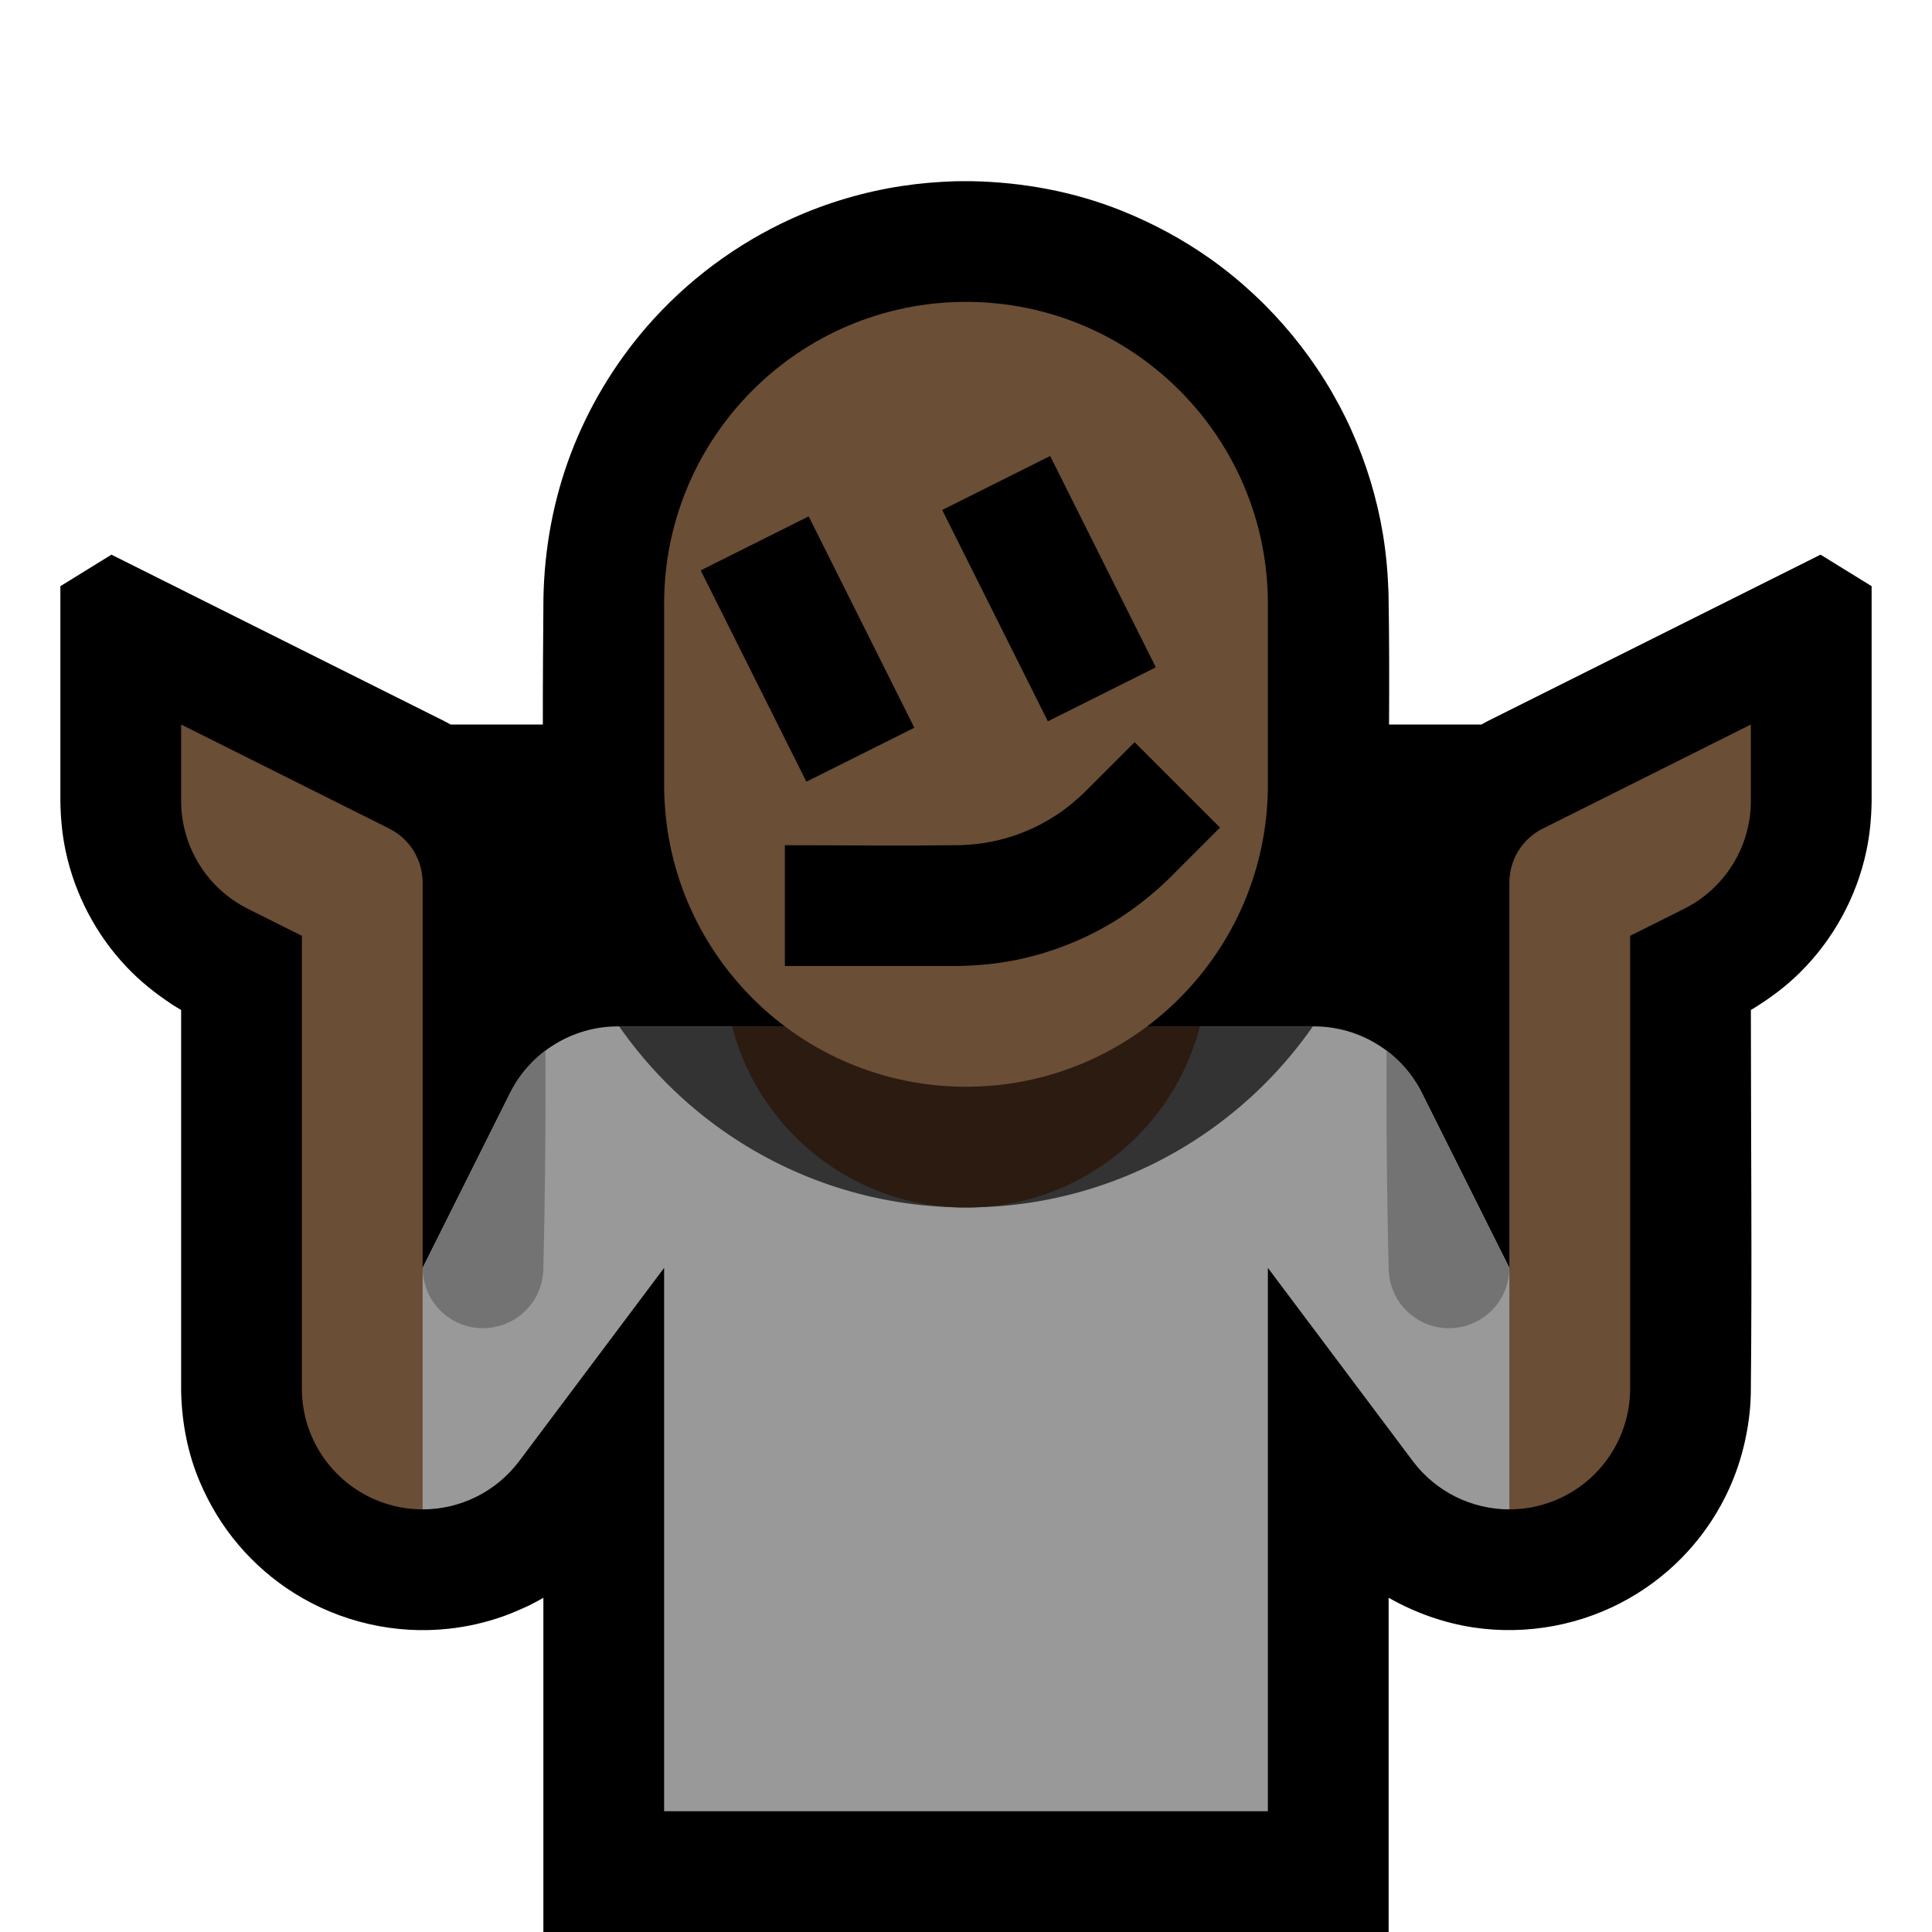 <svg clip-rule="evenodd" fill-rule="evenodd" stroke-linejoin="round" stroke-miterlimit="2" viewBox="0 0 32 32" xmlns="http://www.w3.org/2000/svg" xmlns:xlink="http://www.w3.org/1999/xlink"><clipPath id="a"><path clip-rule="evenodd" d="m7 21 1.447-2.894c.339-.678 1.032-1.106 1.789-1.106h11.528c.757 0 1.45.428 1.789 1.106.592 1.183 1.447 2.894 1.447 2.894l1 1v2l-1 1c-.618 0-1.215-.287-1.6-.8-1.275-1.701-2.4-3.2-2.4-3.2v9h-10v-9s-1.125 1.499-2.4 3.2c-.385.513-.982.8-1.6.8l-1-1v-2z"/></clipPath><clipPath id="b"><path clip-rule="evenodd" d="m21 10c0-2.761-2.239-5-5-5-2.761 0-5 2.239-5 5v3c0 2.761 2.239 5 5 5 2.761 0 5-2.239 5-5 0-.984 0-2.016 0-3z"/></clipPath><path d="m0 0h32v32h-32z" fill="none"/><path d="m8.991 12c-.001-.697.005-1.393.01-2.09.015-.819.163-1.63.454-2.397.291-.765.717-1.476 1.252-2.095.662-.764 1.49-1.382 2.411-1.799.578-.261 1.192-.443 1.819-.538.292-.045.587-.069.883-.079.09-.001.18-.002.27-.001.848.016 1.694.171 2.483.487.523.21 1.021.477 1.481.804 1.007.717 1.818 1.7 2.327 2.827.249.551.426 1.134.525 1.731.053.321.081.645.092.97.013.727.013 1.453.009 2.18h1.53c.035-.02.07-.039.105-.057l5.512-2.756.846.522v3.573c-.005.275-.03.547-.088.817-.162.762-.55 1.469-1.106 2.016-.232.229-.492.421-.769.592l-.037.021c0 2.117.021 4.235-.001 6.353-.002.079-.006.159-.012.238-.047.522-.184 1.028-.422 1.495-.162.32-.368.618-.61.883-.279.306-.606.567-.965.773-.777.446-1.698.619-2.584.486-.497-.075-.969-.245-1.406-.492v5.536h-14v-5.536l-.099.056-.137.071c-.14.065-.28.127-.425.179-.29.103-.592.172-.898.206-.891.1-1.805-.11-2.564-.586-.35-.219-.666-.493-.933-.809-.264-.312-.475-.662-.635-1.038-.197-.463-.293-.961-.308-1.462l-.001-.071v-6.282c-.078-.044-.076-.045-.156-.095-.271-.18-.523-.38-.746-.616-.505-.532-.857-1.201-1.01-1.918-.058-.27-.083-.542-.088-.818v-3.572l.846-.522 5.511 2.756c.036.018.071.037.106.057z"/><path d="m7 21 1.447-2.894c.339-.678 1.032-1.106 1.789-1.106h11.528c.757 0 1.45.428 1.789 1.106.592 1.183 1.447 2.894 1.447 2.894l1 1v2l-1 1c-.618 0-1.215-.287-1.6-.8-1.275-1.701-2.4-3.2-2.4-3.2v9h-10v-9s-1.125 1.499-2.4 3.2c-.385.513-.982.8-1.6.8l-1-1v-2z" fill="#999"/><g clip-path="url(#a)"><path d="m24.072 14.003c.114.011.223.035.327.08.253.11.453.325.544.585.033.092.049.187.056.284.049 2.031.049 4.065 0 6.096-.012.163-.054.318-.137.459-.191.325-.559.518-.934.49-.097-.007-.192-.028-.283-.062-.105-.04-.204-.098-.29-.171-.098-.083-.181-.185-.24-.299-.069-.131-.103-.271-.114-.417-.049-2.031-.049-4.065 0-6.096.008-.114.03-.223.073-.329.104-.256.314-.46.571-.558.092-.035.186-.053.283-.062.048-.003.096-.003.144 0zm-16 0c.114.011.223.035.327.08.253.11.453.325.544.585.033.092.049.187.056.284.049 2.031.049 4.065 0 6.096-.012.163-.054.318-.137.459-.049.083-.11.159-.181.225-.276.257-.684.337-1.036.203-.105-.04-.204-.098-.29-.171-.098-.083-.181-.185-.24-.299-.069-.131-.103-.271-.114-.417-.049-2.031-.049-4.065 0-6.096.007-.097.023-.192.056-.284.091-.26.291-.475.544-.585.104-.045.213-.069.327-.08.048-.003.096-.003.144 0z" fill="#737373"/><path d="m9.002 13.18c-.02-1.09 14.005-1.18 13.997-.09-.005.268-.021.534-.055.799-.088.688-.278 1.361-.563 1.992-.347.769-.835 1.473-1.431 2.069-.516.516-1.112.951-1.762 1.283-.587.301-1.217.518-1.865.642-1.355.259-2.778.112-4.048-.426-.623-.263-1.207-.618-1.729-1.048-.735-.607-1.345-1.364-1.779-2.213-.328-.639-.555-1.329-.673-2.038-.053-.321-.081-.645-.092-.97z" fill="#333" fill-rule="nonzero"/><circle cx="16" cy="16" fill="#2b1b11" r="4"/></g><path d="m7 25c-.211 0-.424-.033-.632-.103-.817-.272-1.368-1.036-1.368-1.897 0-3.605 0-7.5 0-7.5s-.432-.216-.894-.447c-.678-.339-1.106-1.032-1.106-1.789 0-.63 0-1.264 0-1.264s2.35 1.175 3.447 1.724c.339.169.553.515.553.894zm18-4v-6.382c0-.379.214-.725.553-.894 1.097-.549 3.447-1.724 3.447-1.724v1.264c0 .757-.428 1.45-1.106 1.789-.462.231-.894.447-.894.447v7.5c0 .861-.551 1.625-1.368 1.897-.208.07-.421.103-.632.103z" fill="#6a4e35"/><path d="m21 10c0-2.761-2.239-5-5-5-2.761 0-5 2.239-5 5v3c0 2.761 2.239 5 5 5 2.761 0 5-2.239 5-5 0-.984 0-2.016 0-3z" fill="#6a4e35"/><g clip-path="url(#b)"><path d="m15.835 16h-2.835v-2c.968 0 1.936.011 2.904-.001.175-.007.348-.024.519-.058.388-.077.76-.232 1.089-.451.169-.112.322-.242.467-.383l.814-.814c.471.471.943.943 1.414 1.414l-.822.823c-.088.085-.087.084-.177.167-.248.22-.51.419-.794.589-.564.337-1.193.562-1.842.659-.245.036-.49.052-.737.055zm-.691-3.947-1.788.894-1.75-3.5 1.788-.894c.584 1.166 1.167 2.333 1.75 3.5zm4-1-1.788.894-1.75-3.5 1.788-.894c.584 1.166 1.167 2.333 1.75 3.5z"/></g></svg>